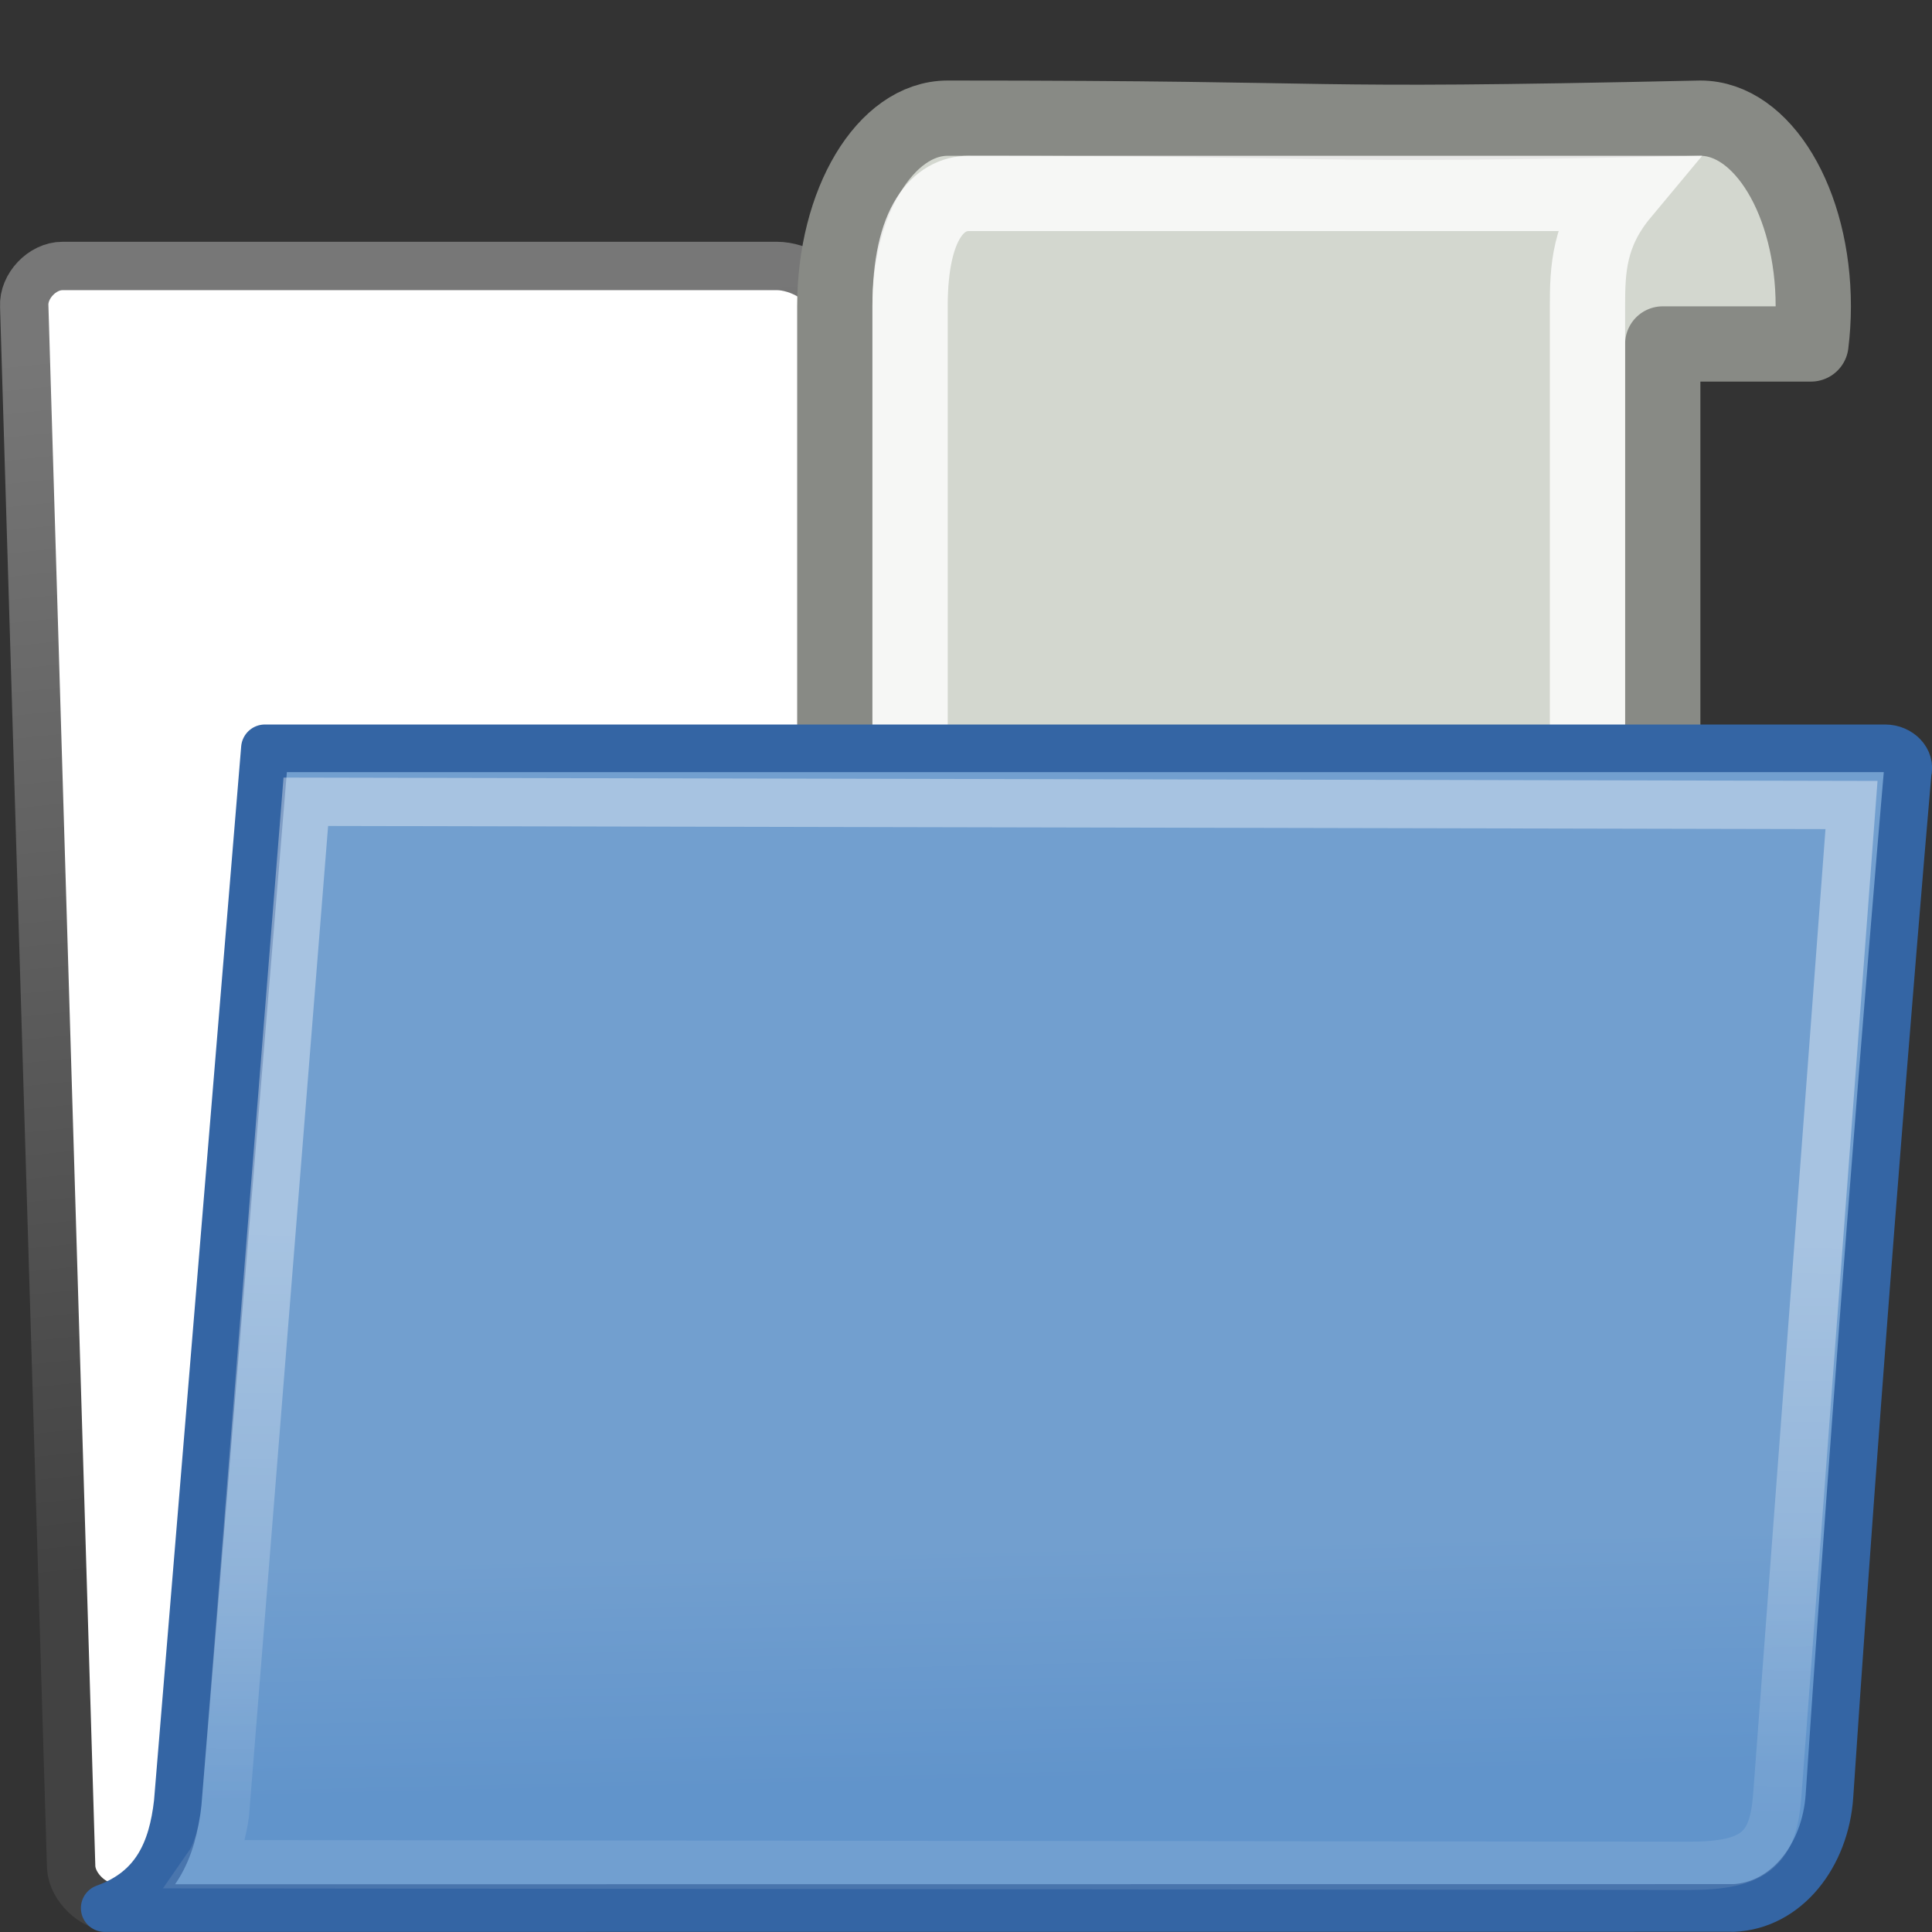 <svg xmlns="http://www.w3.org/2000/svg" xmlns:svg="http://www.w3.org/2000/svg" xmlns:xlink="http://www.w3.org/1999/xlink" id="svg97" width="24" height="24" version="1.1" viewBox="0 0 24 24"><rect x="0" y="0" width="24" height="24" fill="#333333" stroke="none"/><defs id="defs3"><linearGradient id="linearGradient9766"><stop id="stop9768" offset="0" stop-color="#6194cb" stop-opacity="1"/><stop id="stop9770" offset="1" stop-color="#729fcf" stop-opacity="1"/></linearGradient><linearGradient id="linearGradient3096"><stop id="stop3098" offset="0" stop-color="#424242" stop-opacity="1"/><stop id="stop3100" offset="1" stop-color="#777" stop-opacity="1"/></linearGradient><linearGradient id="linearGradient3104-5" x1="18.113" x2="15.515" y1="31.368" y2="6.18" gradientTransform="matrix(0.601,0,0,0.601,-1.832,-0.055)" gradientUnits="userSpaceOnUse" xlink:href="#linearGradient3096"/><linearGradient id="linearGradient9772" x1="22.176" x2="22.065" y1="36.988" y2="32.05" gradientTransform="matrix(0.586,0,0,0.599,-1.768,0.033)" gradientUnits="userSpaceOnUse" xlink:href="#linearGradient9766"/><linearGradient id="linearGradient322-1" x1="13.036" x2="12.854" y1="32.567" y2="46.689" gradientTransform="matrix(0.771,0,0,0.502,-2.349,-0.975)" gradientUnits="userSpaceOnUse" xlink:href="#linearGradient8340"/><linearGradient id="linearGradient8340"><stop id="stop8342" stop-color="#fff" stop-opacity=".796"/><stop id="stop8344" offset="1" stop-color="#fff" stop-opacity=".216"/></linearGradient><linearGradient id="linearGradient9398" x1="36.438" x2="36.438" y1="23.437" y2="42.628" gradientTransform="translate(1210.569,319.913)" gradientUnits="userSpaceOnUse" xlink:href="#linearGradient2888-0"/><linearGradient id="linearGradient2888-0"><stop id="stop2890-8" offset="0" stop-color="#d3d7cf" stop-opacity="1"/><stop id="stop2892-0" offset="1" stop-color="#fff" stop-opacity="1"/></linearGradient><linearGradient id="linearGradient9400" x1="45.785" x2="45.785" y1="26.345" y2="20.511" gradientTransform="translate(1210.569,319.913)" gradientUnits="userSpaceOnUse" xlink:href="#linearGradient2962"/><linearGradient id="linearGradient2962"><stop id="stop2964" offset="0" stop-color="#888a85" stop-opacity="1"/><stop id="stop2966" offset="1" stop-color="#888a85" stop-opacity="1"/></linearGradient><linearGradient id="linearGradient9402" x1="44.125" x2="44.188" y1="26.813" y2="50.188" gradientTransform="translate(1210.569,319.913)" gradientUnits="userSpaceOnUse" xlink:href="#linearGradient8340"/><linearGradient id="linearGradient3284-2" x1="30.063" x2="30.063" y1="44.563" y2="43.306" gradientTransform="translate(1210.569,312.913)" gradientUnits="userSpaceOnUse" xlink:href="#linearGradient2888-0"/><linearGradient id="linearGradient9404" x1="28.969" x2="27.938" y1="40.312" y2="44" gradientTransform="translate(1210.569,312.913)" gradientUnits="userSpaceOnUse" xlink:href="#linearGradient2931"/><linearGradient id="linearGradient2931"><stop id="stop2933" offset="0" stop-color="#babdb6" stop-opacity="1"/><stop id="stop2935" offset="1" stop-color="#888a85" stop-opacity="1"/></linearGradient></defs><g id="g4305"><path id="path216-5" fill="#fff" fill-opacity="1" fill-rule="nonzero" stroke="url(#linearGradient3104-5)" stroke-dasharray="none" stroke-linecap="round" stroke-linejoin="round" stroke-miterlimit="4" stroke-opacity="1" stroke-width=".601" d="m 0.884,23.195 c 0.013,0.25 0.276,0.5 0.526,0.5 H 20.229 c 0.25,0 0.487,-0.25 0.474,-0.5 L 20.141,6.832 C 20.128,6.582 19.864,6.332 19.614,6.332 h -7.972 c -0.291,0 -0.742,-0.19 -0.842,-0.665 L 10.433,3.928 C 10.34,3.486 9.903,3.304 9.653,3.304 H 0.775 c -0.25,0 -0.487,0.25 -0.474,0.5 z"/><rect id="rect3965-5" width="23.996" height="23.996" x=".004" y="0" fill="#bebebe" fill-opacity="1" fill-rule="nonzero" stroke="none" stroke-dasharray="none" stroke-dashoffset="0" stroke-linecap="round" stroke-linejoin="miter" stroke-miterlimit="4" stroke-opacity="1" stroke-width=".739" clip-rule="nonzero" color="#000" color-interpolation="sRGB" color-interpolation-filters="linearRGB" color-rendering="auto" display="inline" enable-background="accumulate" image-rendering="auto" opacity="0" overflow="visible" shape-rendering="auto" text-rendering="auto" visibility="visible" style="isolation:auto;mix-blend-mode:normal;solid-color:#000;solid-opacity:1"/><g id="g3987-5" display="inline" transform="matrix(0.935,0,0,0.935,8,1.033)"><g id="g3980-3" transform="translate(0.035,-0.035)"><path id="rect1934-0" fill="url(#linearGradient9398)" fill-opacity="1" fill-rule="evenodd" stroke="url(#linearGradient9400)" stroke-dasharray="none" stroke-dashoffset="0" stroke-linecap="round" stroke-linejoin="round" stroke-miterlimit="4" stroke-opacity="1" stroke-width="1" marker-end="none" marker-mid="none" marker-start="none" d="M 4,0.5 C 3.173,0.5 2.5,1.62 2.5,3 v 9.5 H 2.469 0.531 C 0.511,12.663 0.5,12.828 0.5,13 c 0,1.38 0.673,2.5 1.5,2.5 h 10 c 0.827,0 1.5,-1.12 1.5,-2.5 V 3.5 h 1.969 C 15.489,3.337 15.5,3.172 15.5,3 15.5,1.62 14.827,0.5 14,0.5 8.305,0.625 9.695,0.5 4,0.5 Z" color="#000" display="inline" overflow="visible" visibility="visible" style="marker:none"/><path id="path2904-5" fill="none" fill-opacity="1" fill-rule="evenodd" stroke="url(#linearGradient9402)" stroke-dasharray="none" stroke-dashoffset="0" stroke-linecap="round" stroke-linejoin="miter" stroke-miterlimit="4" stroke-opacity="1" stroke-width="1" marker-end="none" marker-mid="none" marker-start="none" d="M 4.281,1.5 C 3.89,1.5 3.5,1.868 3.5,3 v 9.5 H 3.469 1.531 C 1.511,12.663 1.5,12.828 1.5,13 c 0,1.38 0.673,1.5 1.5,1.5 h 8 c 0.827,0 1.5,-0.12 1.5,-1.5 6.45e-4,-6.639 0,-3.424 0,-10 0,-0.487 0.015,-0.971 0.456,-1.5 z" color="#000" display="inline" overflow="visible" visibility="visible" style="marker:none"/><path id="path2872-2" fill="url(#linearGradient3284-2)" fill-opacity="1" fill-rule="evenodd" stroke="url(#linearGradient9404)" stroke-dasharray="none" stroke-dashoffset="0" stroke-linecap="round" stroke-linejoin="round" stroke-miterlimit="4" stroke-opacity="1" stroke-width="1.07" marker-end="none" marker-mid="none" marker-start="none" d="M 0.531,12.5 C 0.511,12.663 0.5,12.828 0.5,13 c 0,1.38 0.673,2.5 1.5,2.5 h 10 c -0.827,0 -1.5,-1.12 -1.5,-2.5 0,-0.172 0.011,-0.337 0.031,-0.5 z" color="#000" display="inline" overflow="visible" visibility="visible" style="marker:none"/></g></g><path id="path233-5" fill="url(#linearGradient9772)" fill-opacity="1" fill-rule="nonzero" stroke="#3465a4" stroke-dasharray="none" stroke-dashoffset="0" stroke-linecap="butt" stroke-linejoin="round" stroke-miterlimit="4" stroke-opacity="1" stroke-width=".592" marker-end="none" marker-mid="none" marker-start="none" d="m 21.527,23.702 c 0.67,-0.026 1.149,-0.657 1.199,-1.39 0.464,-6.918 0.972,-12.719 0.972,-12.719 0.042,-0.148 -0.098,-0.297 -0.281,-0.297 H 3.291 c 0,0 -1.083,13.099 -1.083,13.099 -0.067,0.588 -0.273,1.081 -0.907,1.308 l 20.227,-0.002 z" color="#000" display="block" visibility="visible" style="marker:none"/><path id="path304-3" fill="none" fill-opacity="1" fill-rule="evenodd" stroke="url(#linearGradient322-1)" stroke-linecap="round" stroke-linejoin="miter" stroke-opacity="1" stroke-width=".6" d="M 3.799,9.96 23,10 22.078,22.3 c -0.049,0.659 -0.264,0.878 -1.097,0.878 -1.096,0 -16.792,-0.02 -18.383,-0.02 0.137,-0.197 0.195,-0.608 0.196,-0.618 z" opacity=".466"/></g></svg>